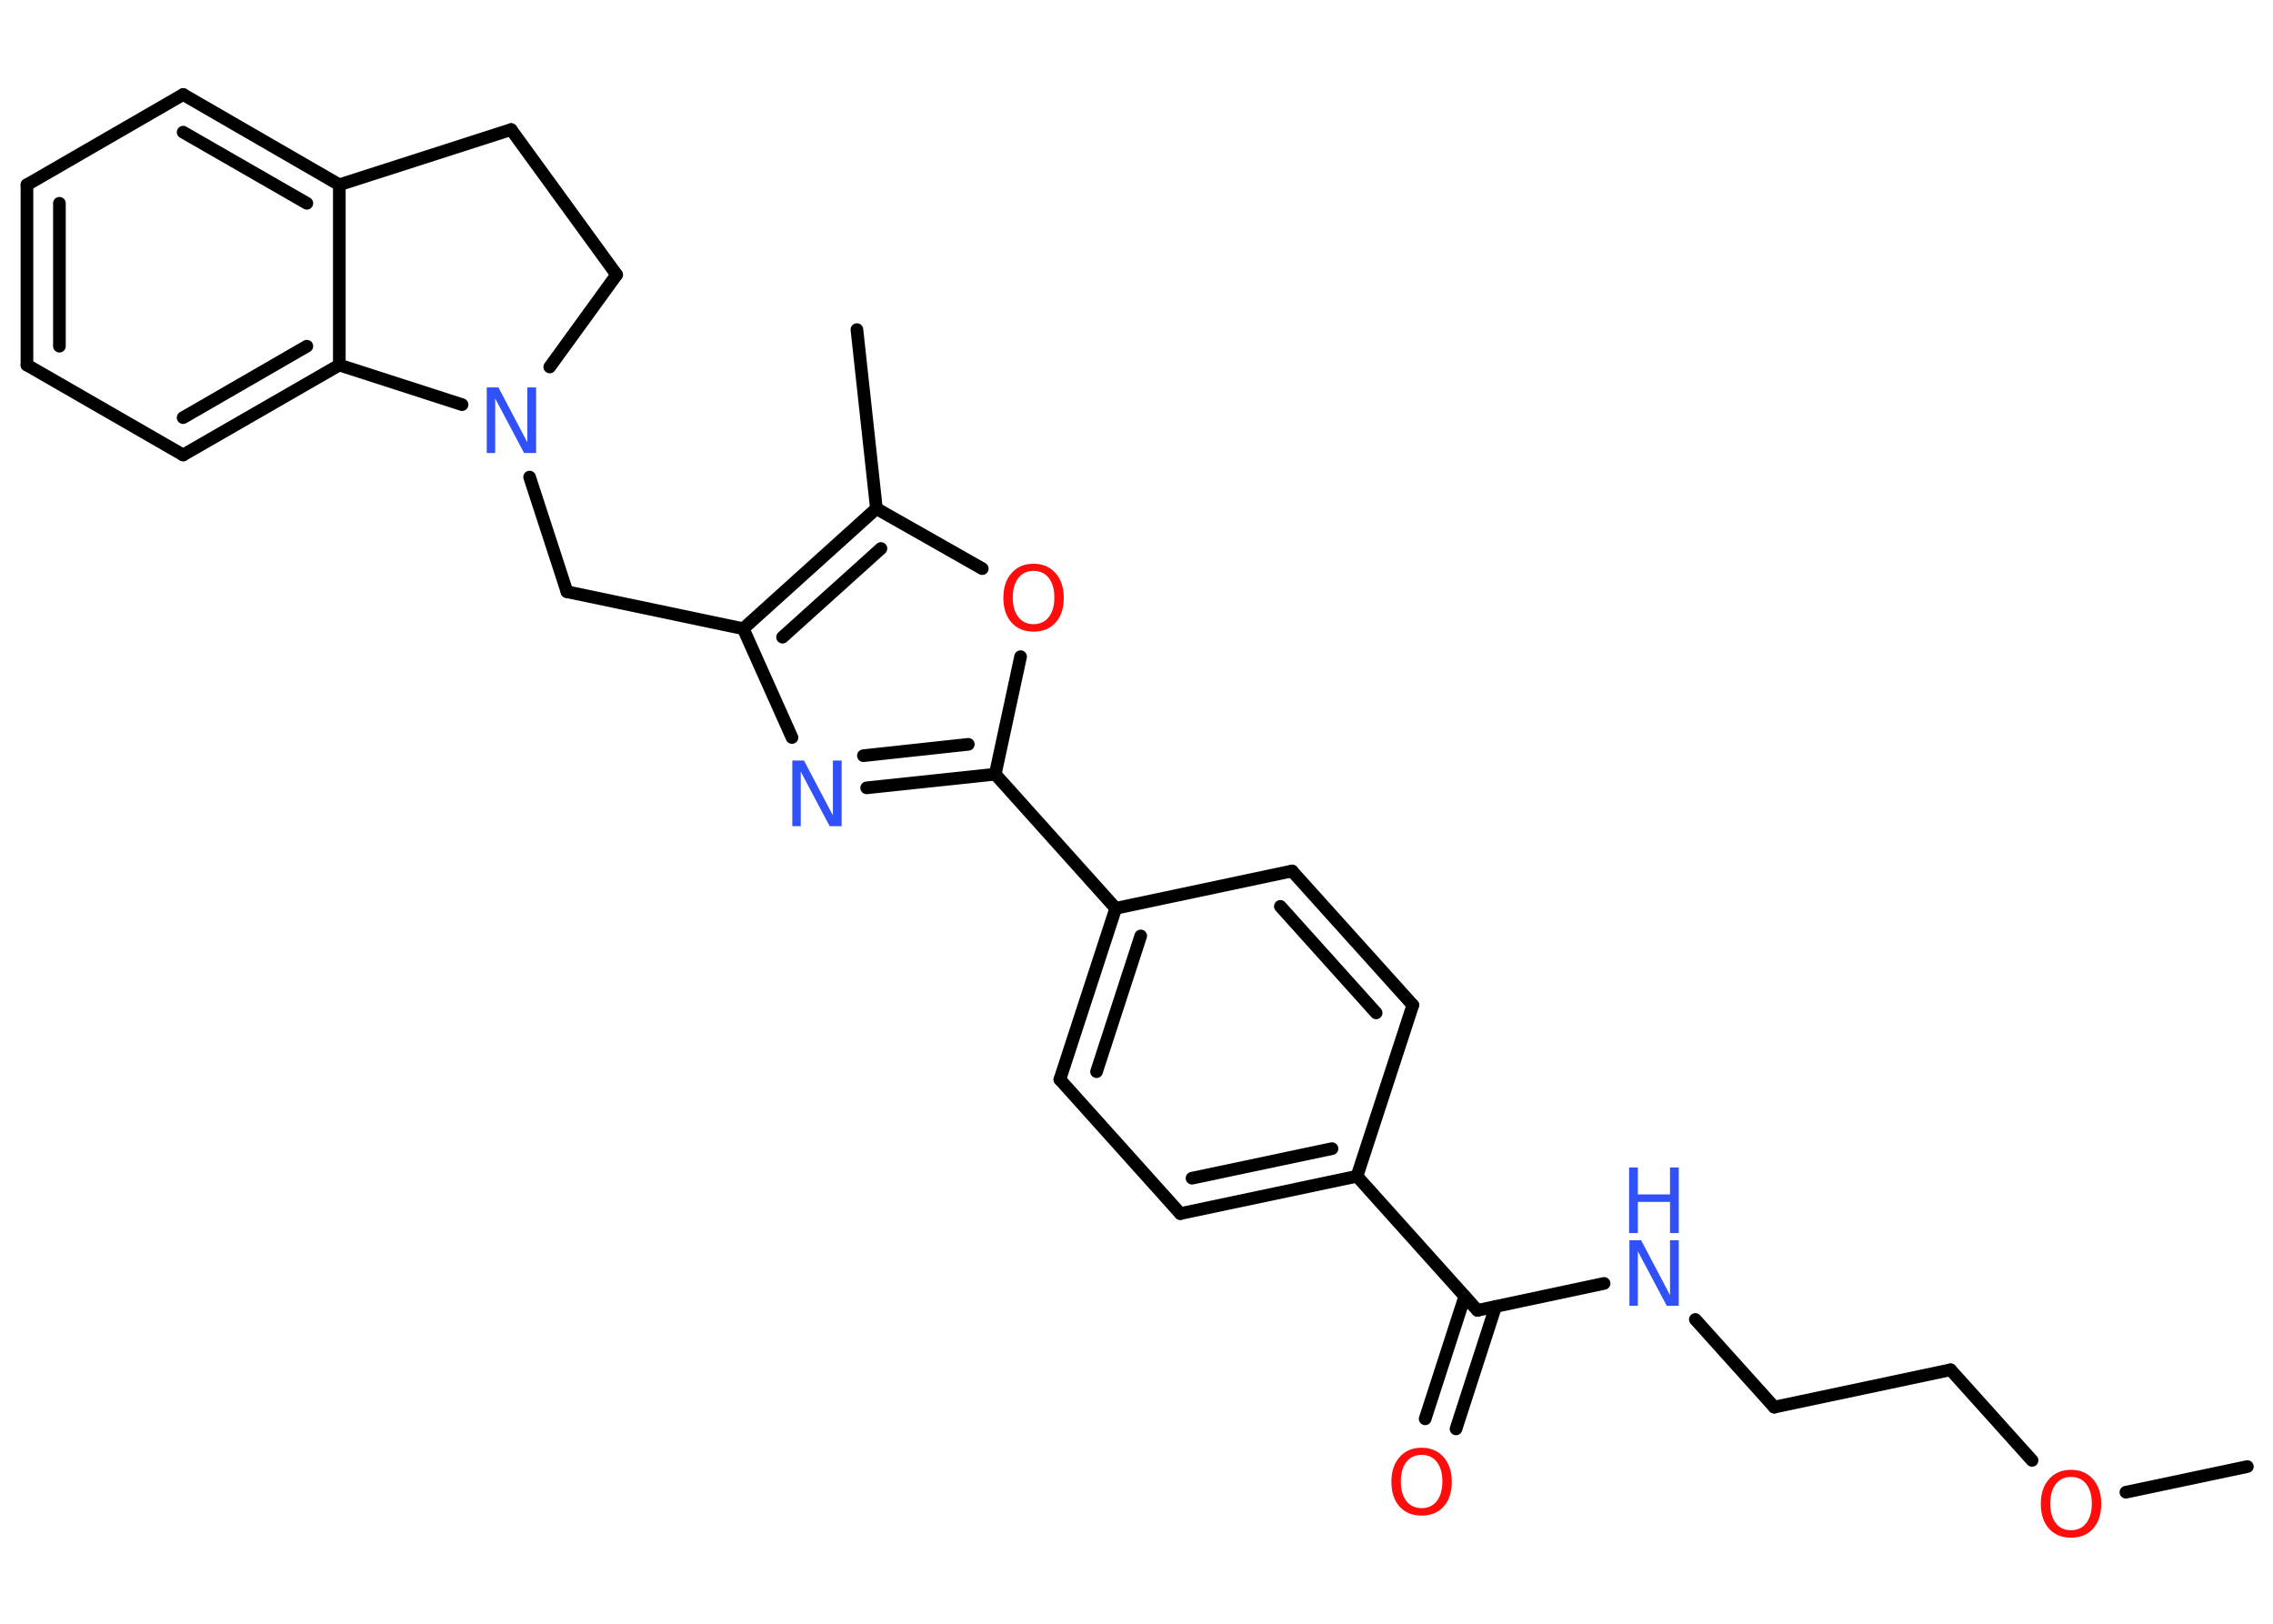 <?xml version='1.0' encoding='UTF-8'?>
<!DOCTYPE svg PUBLIC "-//W3C//DTD SVG 1.1//EN" "http://www.w3.org/Graphics/SVG/1.1/DTD/svg11.dtd">
<svg version='1.2' xmlns='http://www.w3.org/2000/svg' xmlns:xlink='http://www.w3.org/1999/xlink' width='70.0mm' height='50.0mm' viewBox='0 0 70.0 50.0'>
  <desc>Generated by the Chemistry Development Kit (http://github.com/cdk)</desc>
  <g stroke-linecap='round' stroke-linejoin='round' stroke='#000000' stroke-width='.39' fill='#3050F8'>
    <rect x='.0' y='.0' width='70.0' height='50.0' fill='#FFFFFF' stroke='none'/>
    <g id='mol1' class='mol'>
      <line id='mol1bnd1' class='bond' x1='69.21' y1='45.16' x2='65.47' y2='45.95'/>
      <line id='mol1bnd2' class='bond' x1='62.58' y1='44.97' x2='60.07' y2='42.18'/>
      <line id='mol1bnd3' class='bond' x1='60.07' y1='42.18' x2='54.64' y2='43.33'/>
      <line id='mol1bnd4' class='bond' x1='54.64' y1='43.33' x2='52.21' y2='40.63'/>
      <line id='mol1bnd5' class='bond' x1='49.4' y1='39.52' x2='45.5' y2='40.35'/>
      <g id='mol1bnd6' class='bond'>
        <line x1='46.06' y1='40.23' x2='44.84' y2='44.0'/>
        <line x1='45.11' y1='39.92' x2='43.89' y2='43.69'/>
      </g>
      <line id='mol1bnd7' class='bond' x1='45.5' y1='40.35' x2='41.79' y2='36.22'/>
      <g id='mol1bnd8' class='bond'>
        <line x1='36.35' y1='37.37' x2='41.79' y2='36.22'/>
        <line x1='36.71' y1='36.28' x2='41.02' y2='35.37'/>
      </g>
      <line id='mol1bnd9' class='bond' x1='36.35' y1='37.37' x2='32.64' y2='33.24'/>
      <g id='mol1bnd10' class='bond'>
        <line x1='34.36' y1='27.97' x2='32.64' y2='33.24'/>
        <line x1='35.13' y1='28.82' x2='33.77' y2='33.0'/>
      </g>
      <line id='mol1bnd11' class='bond' x1='34.36' y1='27.97' x2='30.65' y2='23.84'/>
      <g id='mol1bnd12' class='bond'>
        <line x1='26.69' y1='24.26' x2='30.65' y2='23.84'/>
        <line x1='26.59' y1='23.27' x2='29.82' y2='22.92'/>
      </g>
      <line id='mol1bnd13' class='bond' x1='24.39' y1='22.71' x2='22.89' y2='19.36'/>
      <line id='mol1bnd14' class='bond' x1='22.89' y1='19.36' x2='17.46' y2='18.22'/>
      <line id='mol1bnd15' class='bond' x1='17.46' y1='18.22' x2='16.31' y2='14.69'/>
      <line id='mol1bnd16' class='bond' x1='16.93' y1='11.3' x2='18.99' y2='8.46'/>
      <line id='mol1bnd17' class='bond' x1='18.99' y1='8.46' x2='15.74' y2='3.99'/>
      <line id='mol1bnd18' class='bond' x1='15.74' y1='3.99' x2='10.45' y2='5.69'/>
      <g id='mol1bnd19' class='bond'>
        <line x1='10.45' y1='5.69' x2='5.64' y2='2.91'/>
        <line x1='9.45' y1='6.26' x2='5.64' y2='4.07'/>
      </g>
      <line id='mol1bnd20' class='bond' x1='5.64' y1='2.91' x2='.83' y2='5.69'/>
      <g id='mol1bnd21' class='bond'>
        <line x1='.83' y1='5.69' x2='.83' y2='11.24'/>
        <line x1='1.83' y1='6.26' x2='1.83' y2='10.66'/>
      </g>
      <line id='mol1bnd22' class='bond' x1='.83' y1='11.24' x2='5.64' y2='14.01'/>
      <g id='mol1bnd23' class='bond'>
        <line x1='5.64' y1='14.01' x2='10.45' y2='11.24'/>
        <line x1='5.64' y1='12.86' x2='9.45' y2='10.66'/>
      </g>
      <line id='mol1bnd24' class='bond' x1='10.45' y1='5.69' x2='10.45' y2='11.24'/>
      <line id='mol1bnd25' class='bond' x1='14.23' y1='12.46' x2='10.45' y2='11.24'/>
      <g id='mol1bnd26' class='bond'>
        <line x1='26.99' y1='15.66' x2='22.89' y2='19.36'/>
        <line x1='27.13' y1='16.89' x2='24.1' y2='19.62'/>
      </g>
      <line id='mol1bnd27' class='bond' x1='26.99' y1='15.66' x2='26.39' y2='10.15'/>
      <line id='mol1bnd28' class='bond' x1='26.99' y1='15.66' x2='30.25' y2='17.51'/>
      <line id='mol1bnd29' class='bond' x1='30.65' y1='23.84' x2='31.43' y2='20.22'/>
      <line id='mol1bnd30' class='bond' x1='34.36' y1='27.97' x2='39.79' y2='26.82'/>
      <g id='mol1bnd31' class='bond'>
        <line x1='43.51' y1='30.95' x2='39.79' y2='26.82'/>
        <line x1='42.38' y1='31.19' x2='39.43' y2='27.91'/>
      </g>
      <line id='mol1bnd32' class='bond' x1='41.79' y1='36.22' x2='43.51' y2='30.95'/>
      <path id='mol1atm2' class='atom' d='M63.78 45.48q-.3 .0 -.47 .22q-.17 .22 -.17 .6q.0 .38 .17 .6q.17 .22 .47 .22q.3 .0 .47 -.22q.17 -.22 .17 -.6q.0 -.38 -.17 -.6q-.17 -.22 -.47 -.22zM63.78 45.26q.42 .0 .68 .29q.25 .29 .25 .76q.0 .48 -.25 .76q-.25 .28 -.68 .28q-.43 .0 -.68 -.28q-.25 -.28 -.25 -.76q.0 -.48 .25 -.76q.25 -.29 .68 -.29z' stroke='none' fill='#FF0D0D'/>
      <g id='mol1atm5' class='atom'>
        <path d='M50.17 38.19h.37l.89 1.69v-1.69h.27v2.02h-.37l-.89 -1.68v1.68h-.26v-2.02z' stroke='none'/>
        <path d='M50.17 35.95h.27v.83h.99v-.83h.27v2.02h-.27v-.96h-.99v.96h-.27v-2.02z' stroke='none'/>
      </g>
      <path id='mol1atm7' class='atom' d='M43.78 44.8q-.3 .0 -.47 .22q-.17 .22 -.17 .6q.0 .38 .17 .6q.17 .22 .47 .22q.3 .0 .47 -.22q.17 -.22 .17 -.6q.0 -.38 -.17 -.6q-.17 -.22 -.47 -.22zM43.78 44.58q.42 .0 .68 .29q.25 .29 .25 .76q.0 .48 -.25 .76q-.25 .28 -.68 .28q-.43 .0 -.68 -.28q-.25 -.28 -.25 -.76q.0 -.48 .25 -.76q.25 -.29 .68 -.29z' stroke='none' fill='#FF0D0D'/>
      <path id='mol1atm13' class='atom' d='M24.39 23.42h.37l.89 1.69v-1.69h.27v2.02h-.37l-.89 -1.68v1.68h-.26v-2.02z' stroke='none'/>
      <path id='mol1atm16' class='atom' d='M14.98 11.93h.37l.89 1.69v-1.69h.27v2.02h-.37l-.89 -1.68v1.68h-.26v-2.02z' stroke='none'/>
      <path id='mol1atm27' class='atom' d='M31.83 17.58q-.3 .0 -.47 .22q-.17 .22 -.17 .6q.0 .38 .17 .6q.17 .22 .47 .22q.3 .0 .47 -.22q.17 -.22 .17 -.6q.0 -.38 -.17 -.6q-.17 -.22 -.47 -.22zM31.83 17.36q.42 .0 .68 .29q.25 .29 .25 .76q.0 .48 -.25 .76q-.25 .28 -.68 .28q-.43 .0 -.68 -.28q-.25 -.28 -.25 -.76q.0 -.48 .25 -.76q.25 -.29 .68 -.29z' stroke='none' fill='#FF0D0D'/>
    </g>
  </g>
</svg>
